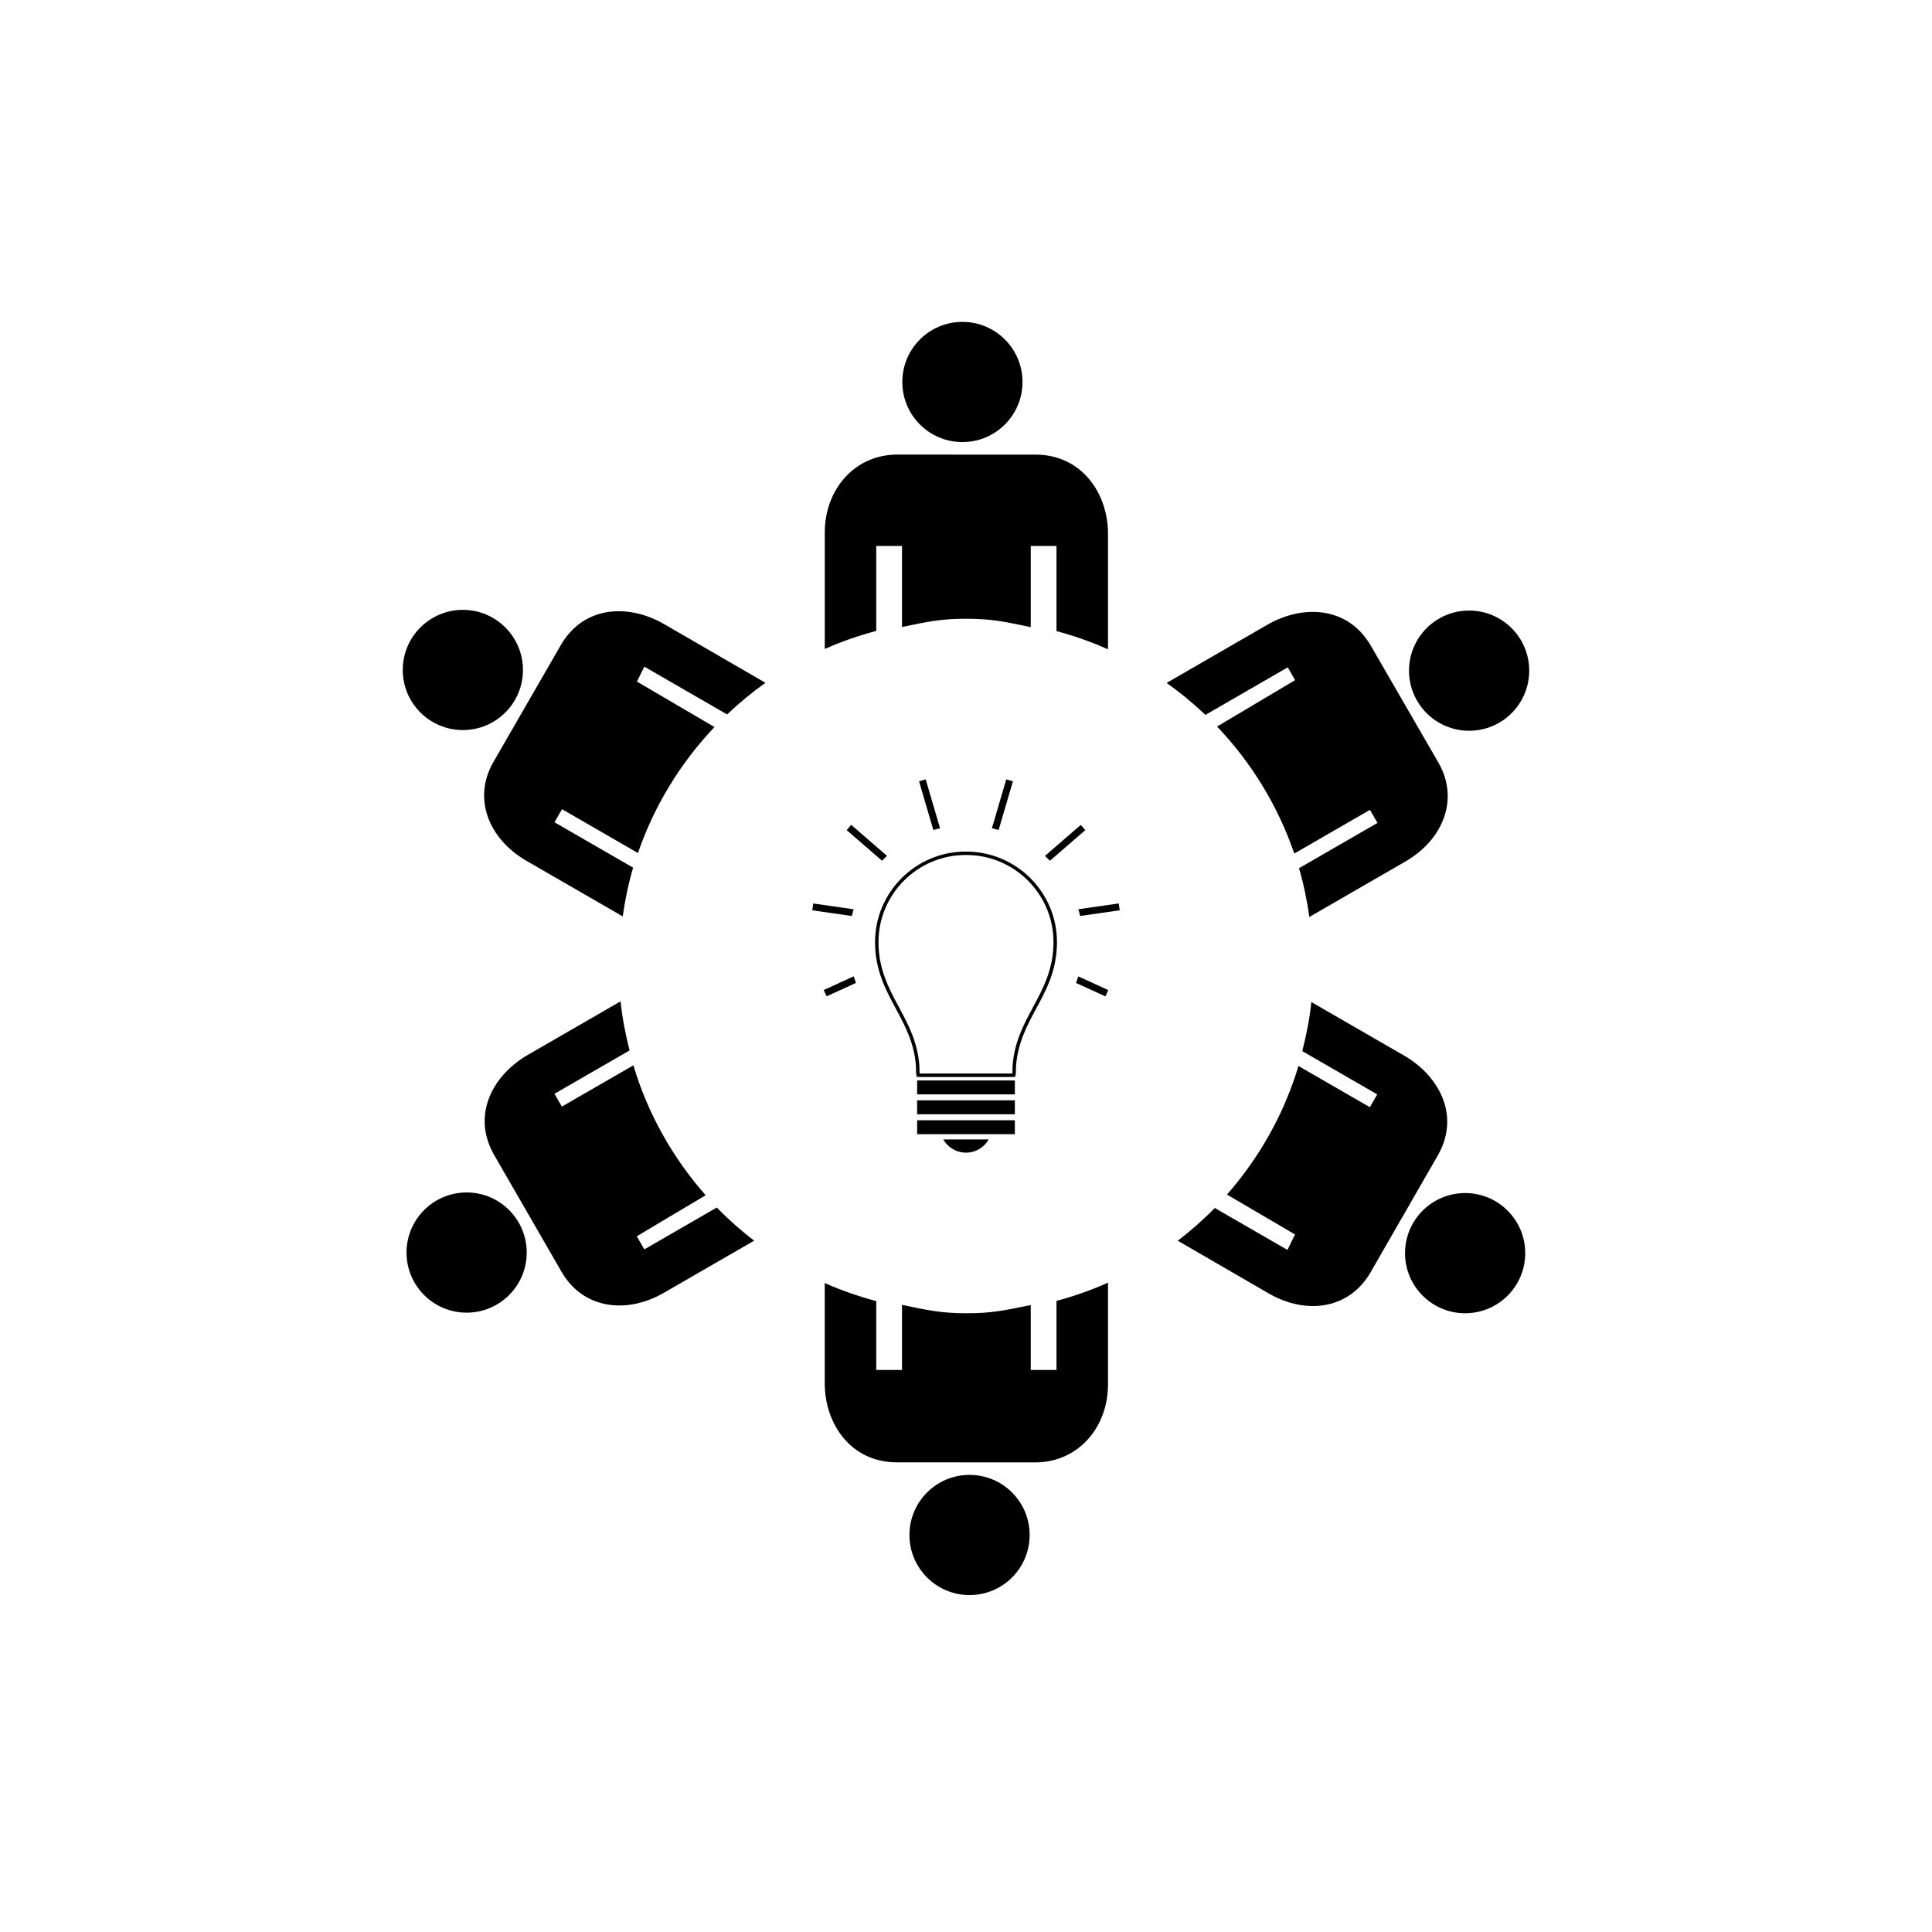 <svg height='100px' width='100px'  fill="#000000" xmlns="http://www.w3.org/2000/svg" xmlns:xlink="http://www.w3.org/1999/xlink" version="1.1" x="0px" y="0px" viewBox="0 0 75.029 66.125" enable-background="new 0 0 75.029 66.125" xml:space="preserve"><g><circle cx="37.375" cy="10.382" r="2.334"></circle><circle cx="17.975" cy="21.566" r="2.334"></circle><circle cx="18.121" cy="44.191" r="2.334"></circle><circle cx="57.053" cy="21.593" r="2.334"></circle><circle cx="56.898" cy="44.214" r="2.334"></circle><circle cx="37.652" cy="55.159" r="2.334"></circle><g><path d="M20.445,28.978l3.738,2.158c0.093-0.646,0.223-1.279,0.404-1.892l-3.054-1.764l0.293-0.507l2.948,1.702    c0.636-1.845,1.657-3.507,2.973-4.892l-3.012-1.766l0.287-0.58l3.214,1.856c0.467-0.443,0.964-0.854,1.49-1.228l-3.941-2.283    c-1.343-0.775-3.103-0.746-4.009,0.824l-2.612,4.529C18.336,26.567,18.989,28.137,20.445,28.978z"></path><path d="M34.029,20.049V16.75h1v3.147c1-0.205,1.493-0.32,2.488-0.32c1.004,0,1.512,0.118,2.512,0.326V16.75h1v3.306    c0.69,0.186,1.358,0.42,2,0.709v-4.494c0-1.549-1.009-3.068-2.821-3.068l-5.36-0.002c-1.652,0-2.818,1.347-2.818,3.028v4.522    C32.67,20.465,33.339,20.233,34.029,20.049z"></path><path d="M46.812,23.311l3.197-1.847l0.286,0.497l-3.031,1.802c1.33,1.394,2.36,3.07,2.999,4.933l2.939-1.698l0.293,0.508    l-3.048,1.759c0.18,0.613,0.311,1.247,0.402,1.893l3.731-2.155c1.455-0.84,2.105-2.41,1.279-3.842l-2.618-4.528    c-0.906-1.57-2.678-1.6-4.02-0.825l-3.916,2.261C45.838,22.447,46.341,22.862,46.812,23.311z"></path><path d="M54.528,36.542l-3.602-2.08c-0.066,0.652-0.195,1.285-0.352,1.906l2.911,1.681l-0.287,0.497l-2.772-1.6    c-0.562,1.87-1.522,3.562-2.777,4.993l2.642,1.549l-0.293,0.601l-2.822-1.629c-0.447,0.459-0.929,0.88-1.437,1.272l3.529,2.045    c1.456,0.842,3.128,0.619,3.954-0.813l2.607-4.531C56.736,38.864,55.871,37.316,54.528,36.542z"></path><path d="M27.837,42.442l-2.814,1.625l-0.294-0.508l2.675-1.594c-1.271-1.443-2.243-3.153-2.807-5.045l-2.776,1.602l-0.288-0.497    l2.916-1.683c-0.156-0.622-0.283-1.254-0.349-1.907l-3.608,2.083c-1.342,0.775-2.202,2.323-1.296,3.894l2.614,4.531    c0.827,1.432,2.51,1.654,3.966,0.814l3.51-2.027C28.774,43.334,28.288,42.907,27.837,42.442z"></path><path d="M41.029,46.069v2.681h-1v-2.521c-1,0.204-1.492,0.319-2.486,0.319c-1.004,0-1.514-0.118-2.514-0.326v2.528h-1v-2.674    c-0.689-0.184-1.358-0.416-2-0.702v3.896c0,1.549,0.992,3.068,2.806,3.068l5.368,0.002c1.654,0,2.826-1.346,2.826-3.027V45.36    C42.387,45.648,41.719,45.883,41.029,46.069z"></path></g><path d="M41.79,33.722l1.138,0.52l0.112-0.244l-1.165-0.532C41.848,33.552,41.82,33.638,41.79,33.722z"></path><path d="M43.484,30.899l-0.038-0.266l-1.566,0.225c0.025,0.086,0.048,0.174,0.068,0.262L43.484,30.899z"></path><path d="M40.774,28.976l1.373-1.189l-0.176-0.204l-1.392,1.205C40.647,28.848,40.71,28.911,40.774,28.976z"></path><path d="M39.337,25.89l-0.259-0.075l-0.557,1.898c0.088,0.021,0.174,0.042,0.26,0.067L39.337,25.89z"></path><path d="M35.949,25.814l-0.258,0.075l0.555,1.891c0.087-0.025,0.173-0.047,0.261-0.067L35.949,25.814z"></path><path d="M34.448,28.787l-1.391-1.205l-0.176,0.204l1.374,1.189C34.317,28.911,34.381,28.848,34.448,28.787z"></path><path d="M31.583,30.634l-0.038,0.266l1.536,0.221c0.02-0.088,0.043-0.176,0.068-0.262L31.583,30.634z"></path><path d="M31.989,33.997l0.112,0.244l1.138-0.52c-0.031-0.084-0.059-0.17-0.085-0.257L31.989,33.997z"></path><rect x="35.617" y="37.508" width="3.795" height="0.54"></rect><rect x="35.617" y="38.279" width="3.795" height="0.542"></rect><rect x="35.617" y="39.053" width="3.795" height="0.541"></rect><g><path fill="none" d="M37.529,28.687c-0.002,0-0.004,0-0.006,0c-0.003,0-0.005,0-0.007,0c0,0-0.001,0-0.002,0s-0.002,0-0.002,0    c-0.002,0-0.004,0-0.007,0c-0.002,0-0.004,0-0.006,0c-1.905,0-3.45,1.544-3.45,3.449c0,2.033,1.455,2.892,1.59,4.818    c0.007,0.111-0.009,0.257,0.021,0.352h1.854h1.853c0.031-0.095,0.015-0.24,0.022-0.352c0.135-1.927,1.59-2.785,1.59-4.818    C40.979,30.23,39.434,28.687,37.529,28.687z"></path><path d="M39.416,37.373h-3.803l-0.016-0.046c-0.023-0.073-0.023-0.164-0.023-0.252c0-0.04,0-0.08-0.002-0.116    c-0.063-0.902-0.429-1.583-0.782-2.24c-0.397-0.737-0.808-1.5-0.808-2.583c0-1.938,1.578-3.517,3.518-3.517h0.017    c1.952,0,3.53,1.578,3.53,3.517c0,1.083-0.41,1.846-0.808,2.583c-0.354,0.657-0.72,1.338-0.782,2.24    c-0.003,0.036-0.003,0.076-0.002,0.116c0,0.088,0,0.179-0.023,0.252L39.416,37.373z M35.715,37.238h3.598    c0.007-0.048,0.007-0.105,0.007-0.163c0-0.044,0-0.086,0.003-0.125c0.064-0.932,0.438-1.625,0.798-2.295    c0.389-0.723,0.791-1.471,0.791-2.52c0-1.865-1.518-3.383-3.383-3.383h-0.016H37.5c-1.866,0-3.384,1.518-3.384,3.383    c0,1.049,0.402,1.797,0.791,2.52c0.36,0.67,0.733,1.363,0.798,2.295c0.003,0.039,0.003,0.081,0.003,0.125    C35.708,37.133,35.708,37.19,35.715,37.238z"></path></g><path d="M36.632,39.798c0.175,0.306,0.504,0.513,0.882,0.513s0.706-0.207,0.882-0.513H36.632z"></path></g></svg>